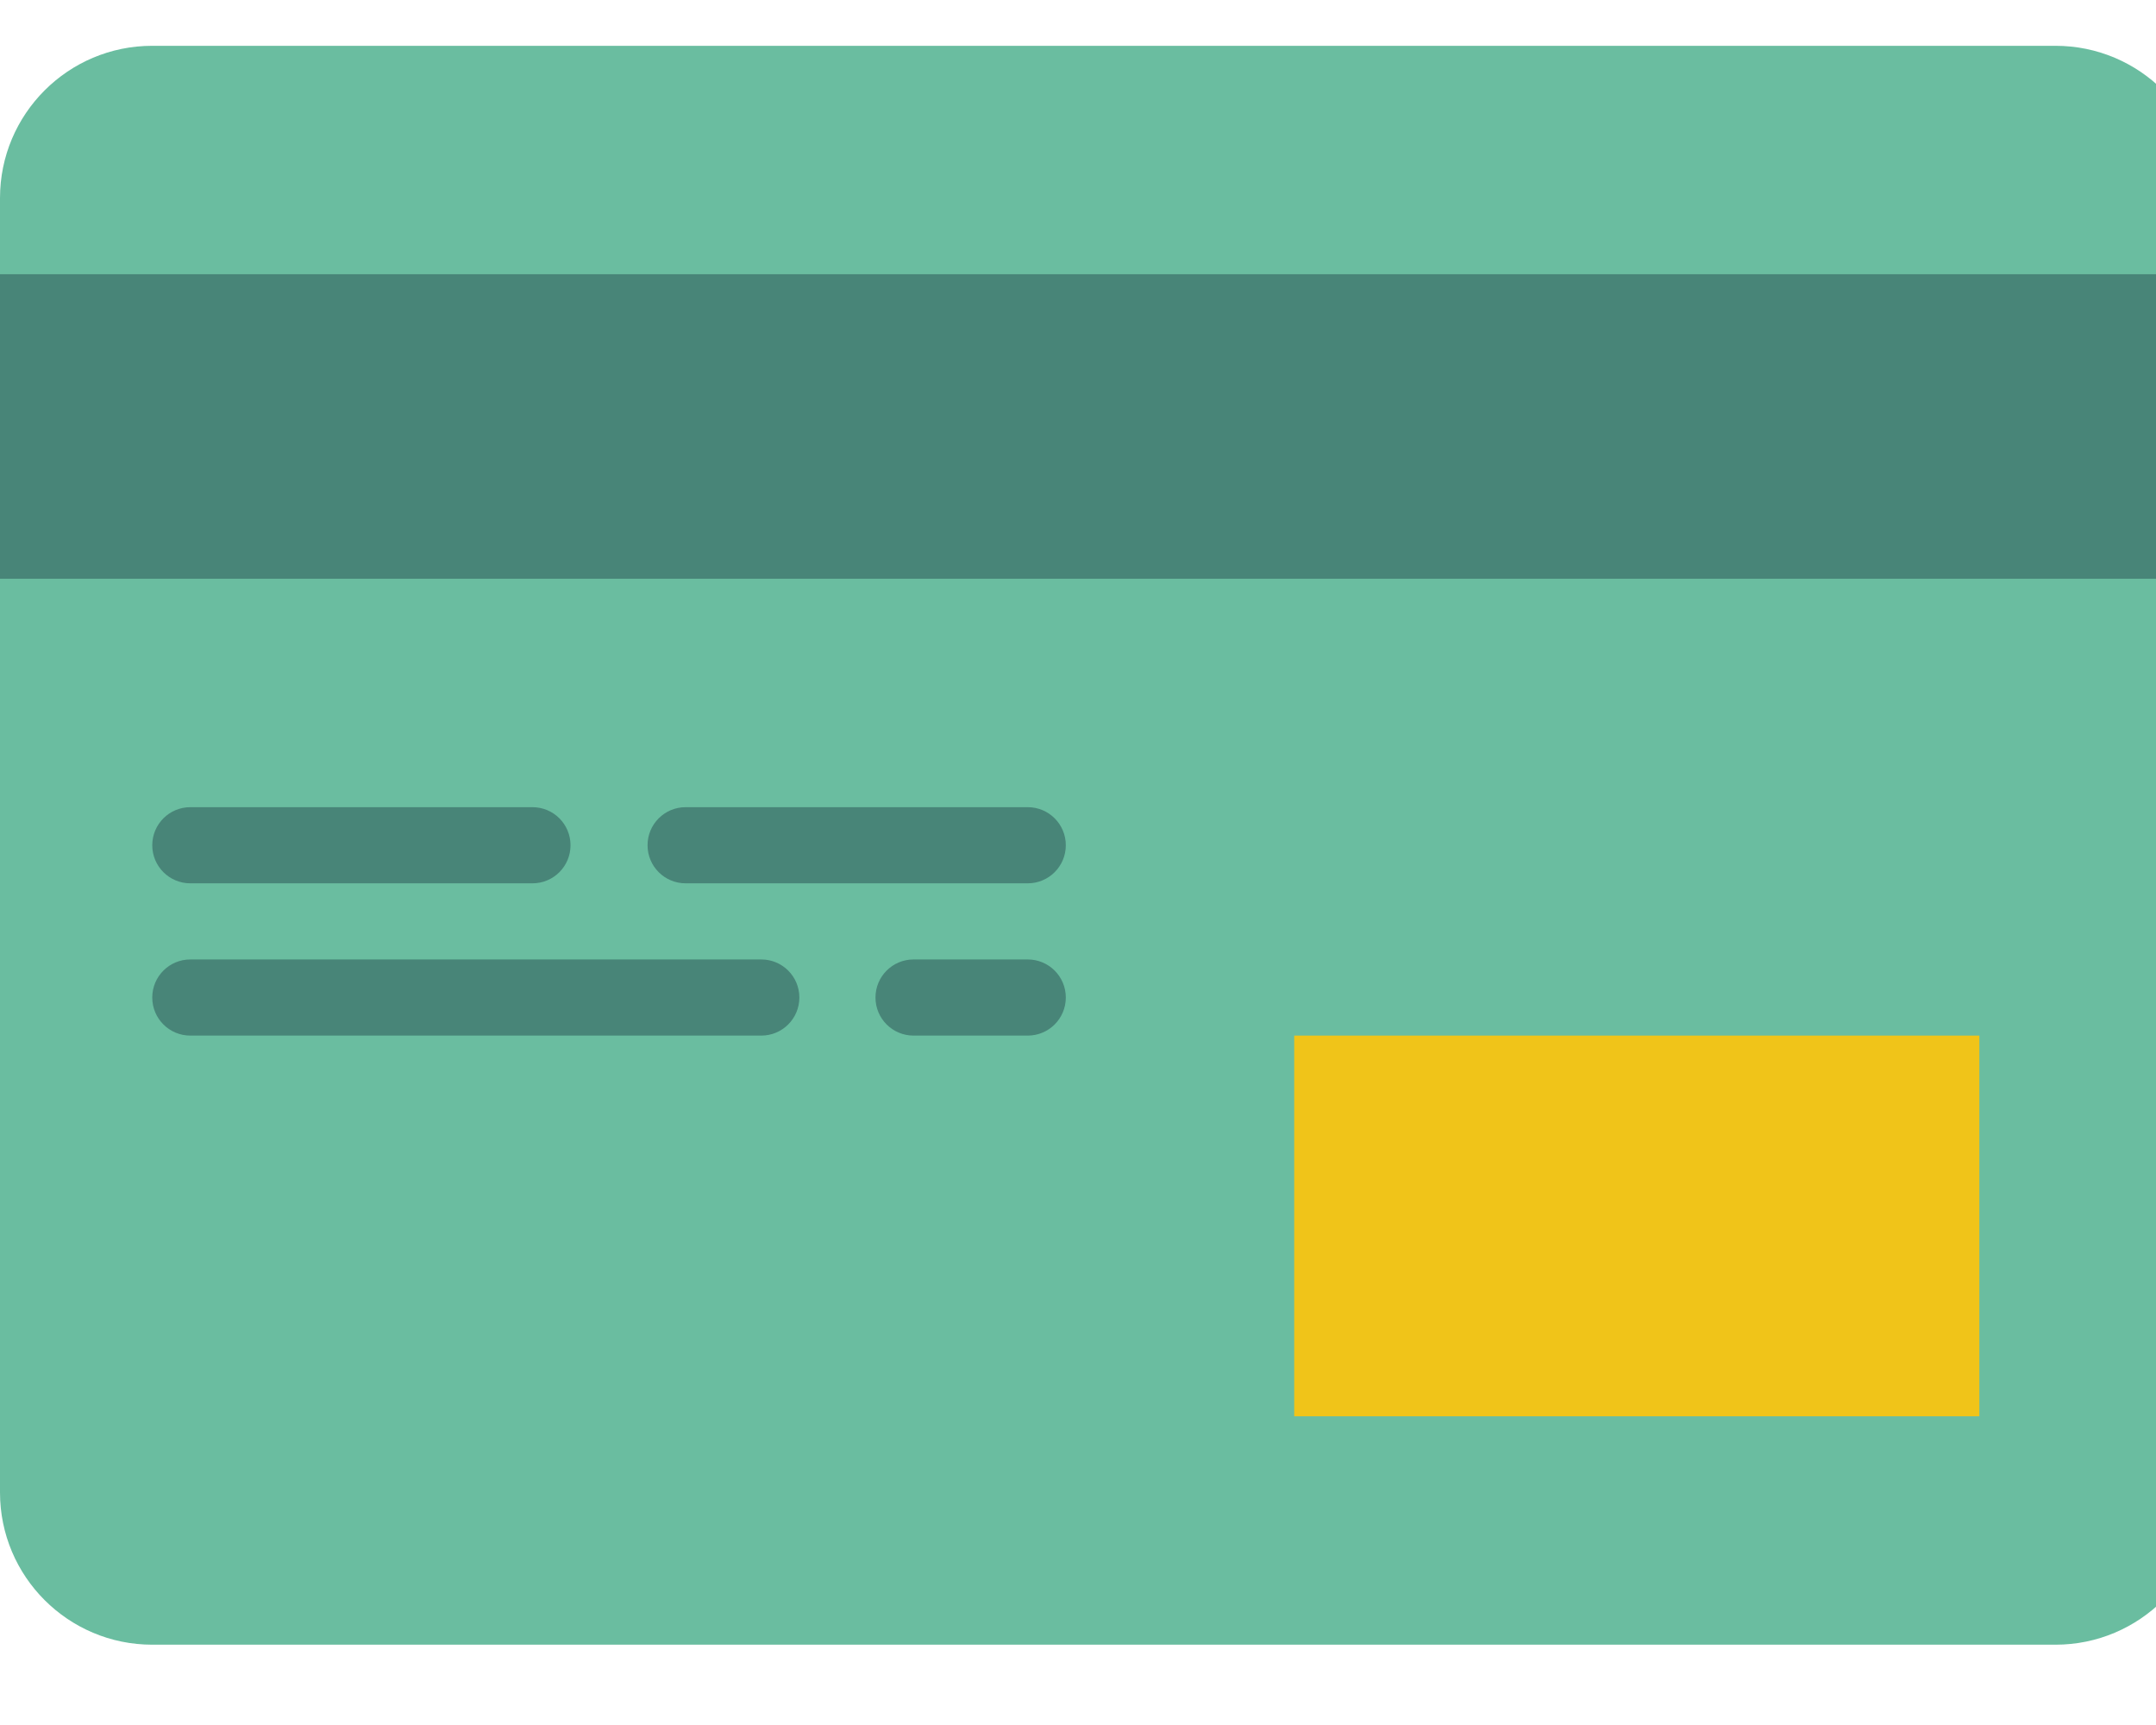 <svg id="ccicon" class="ccicon" viewBox="0 60 500 400" version="1.1" xmlns="http://www.w3.org/2000/svg" xmlns:xlink="http://www.w3.org/1999/xlink"><g><path style="fill:#6ABDA0;" d="M476.69,441.379H35.31c-19.5,0-35.31-15.81-35.31-35.31V105.931c0-19.5,15.81-35.31,35.31-35.31   H476.69c19.5,0,35.31,15.81,35.31,35.31v300.138C512,425.569,496.19,441.379,476.69,441.379"></path><polygon style="fill:#488578;" points="0,194.207 512,194.207 512,123.586 0,123.586  "></polygon><polygon style="fill:#F0C419;" points="300.138,388.414 459.034,388.414 459.034,300.138 300.138,300.138  "></polygon><g><path style="fill:#488578;" d="M123.483,264.828H44.141c-4.882,0-8.828-3.946-8.828-8.828s3.946-8.828,8.828-8.828h79.342    c4.882,0,8.828,3.946,8.828,8.828S128.365,264.828,123.483,264.828"></path><path style="fill:#488578;" d="M238.345,264.828h-79.342c-4.882,0-8.828-3.946-8.828-8.828s3.946-8.828,8.828-8.828h79.342    c4.882,0,8.828,3.946,8.828,8.828S243.226,264.828,238.345,264.828"></path>		<path style="fill:#488578;" d="M176.552,300.138H44.138c-4.882,0-8.828-3.946-8.828-8.828s3.946-8.828,8.828-8.828h132.414    c4.882,0,8.828,3.946,8.828,8.828S181.433,300.138,176.552,300.138"></path>		<path style="fill:#488578;" d="M238.345,300.138h-26.483c-4.882,0-8.828-3.946-8.828-8.828s3.946-8.828,8.828-8.828h26.483    c4.882,0,8.828,3.946,8.828,8.828S243.226,300.138,238.345,300.138"></path></g></g><g></g><g></g><g></g><g></g><g></g><g></g><g></g><g></g><g></g><g></g><g></g><g></g><g></g><g></g><g></g></svg>
